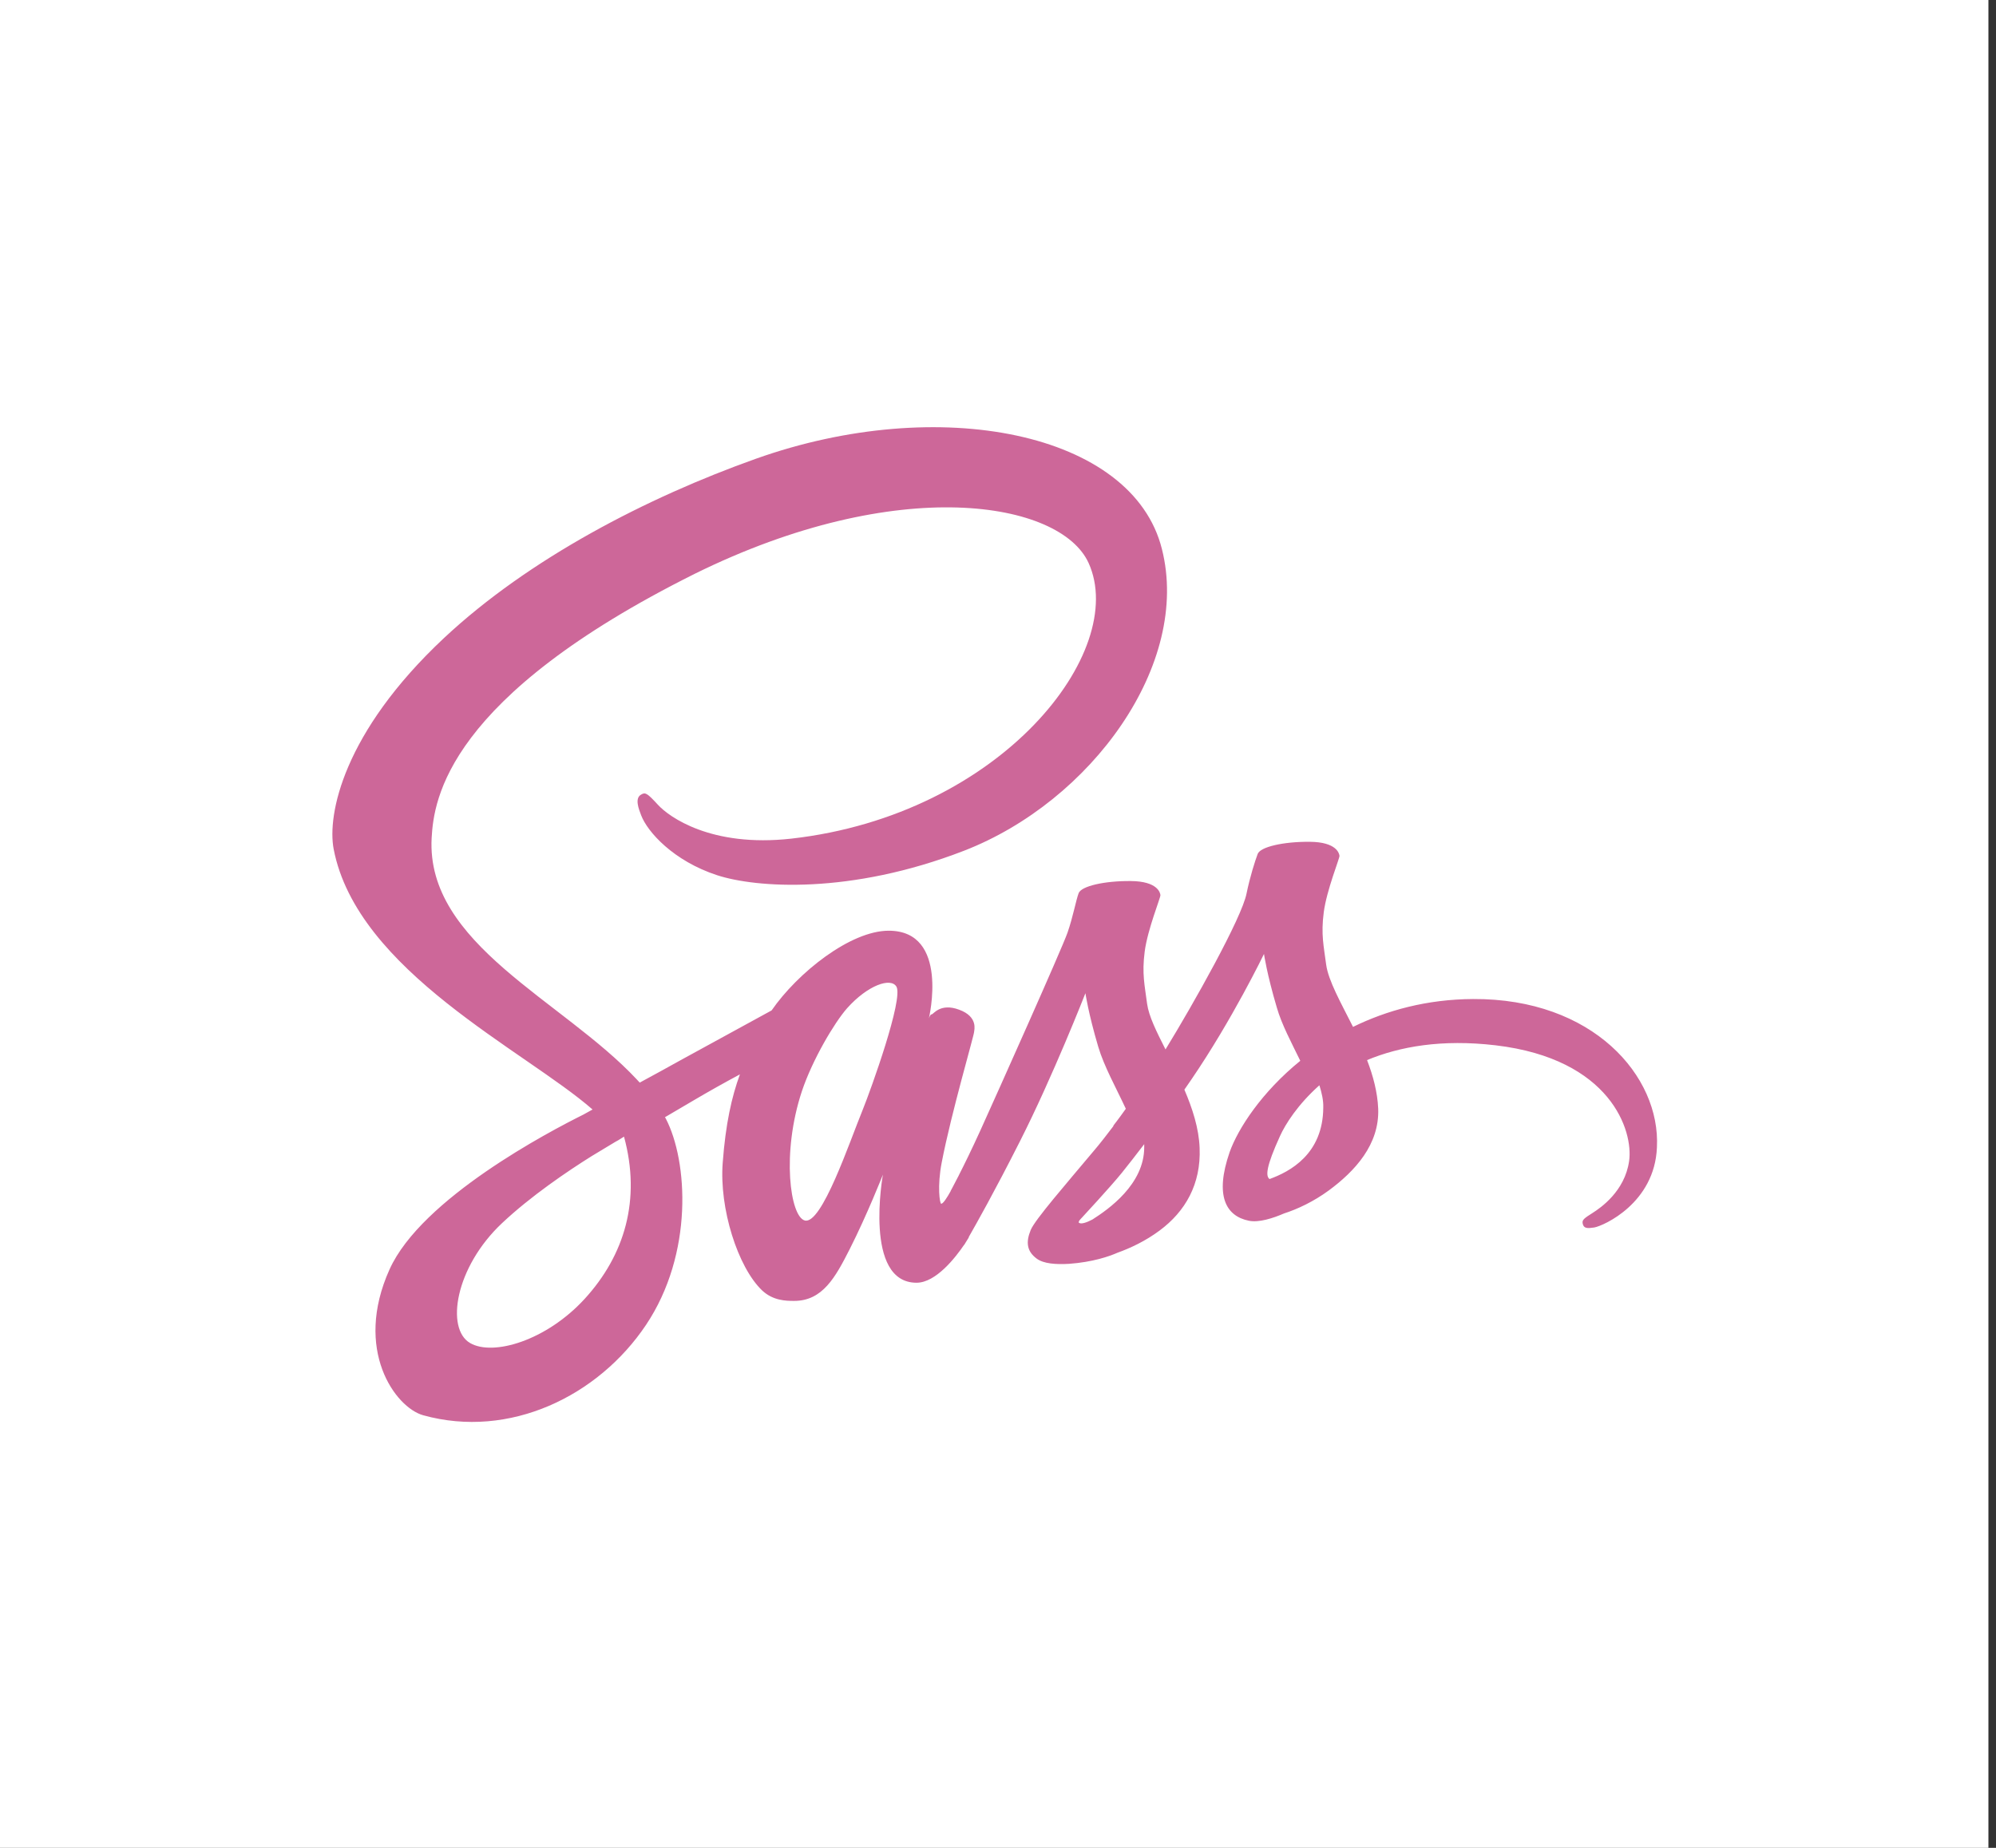 <?xml version="1.0" encoding="UTF-8" standalone="no"?>
<svg width="216px" height="200px" viewBox="0 0 216 200" version="1.1" xmlns="http://www.w3.org/2000/svg" xmlns:xlink="http://www.w3.org/1999/xlink">
    <rect x="0" y="0" width="216" height="200" fill="#333333" stroke="none"/>
    <!-- Generator: Sketch 3.8.3 (29802) - http://www.bohemiancoding.com/sketch -->
    <title>Group 8</title>
    <desc>Created with Sketch.</desc>
    <defs></defs>
    <g id="Page-1" stroke="none" stroke-width="1" fill="none" fill-rule="evenodd">
        <g id="Group-8">
            <rect id="Rectangle-1-Copy-5" fill="#FFFFFF" x="0" y="0" width="215.179" height="200"></rect>
            <g id="Sass_logo" transform="translate(35.714, 45.982)" fill="#CD6799">
                <g id="Layer_1">
                    <path d="M123.693,62.147 C118.692,62.173 114.345,63.379 110.706,65.162 C109.37,62.514 108.035,60.154 107.799,58.423 C107.538,56.404 107.223,55.172 107.538,52.759 C107.852,50.347 109.266,46.912 109.24,46.649 C109.213,46.387 108.925,45.155 106.045,45.129 C103.165,45.102 100.677,45.679 100.389,46.44 C100.101,47.2 99.551,48.931 99.185,50.714 C98.687,53.336 93.424,62.697 90.413,67.601 C89.444,65.687 88.607,64.009 88.423,62.671 C88.161,60.652 87.847,59.42 88.161,57.007 C88.476,54.595 89.89,51.16 89.863,50.897 C89.837,50.635 89.549,49.403 86.669,49.377 C83.789,49.35 81.301,49.927 81.013,50.688 C80.725,51.448 80.411,53.231 79.809,54.962 C79.207,56.693 72.215,72.321 70.383,76.359 C69.44,78.431 68.628,80.083 68.052,81.21 L68.052,81.21 C68.052,81.21 68.026,81.289 67.947,81.42 C67.45,82.39 67.162,82.915 67.162,82.915 C67.162,82.915 67.162,82.915 67.162,82.941 C66.769,83.649 66.35,84.305 66.141,84.305 C65.984,84.305 65.696,82.417 66.193,79.847 C67.24,74.419 69.728,65.975 69.702,65.687 C69.702,65.529 70.173,64.061 68.078,63.301 C66.036,62.54 65.303,63.799 65.12,63.799 C64.936,63.799 64.805,64.245 64.805,64.245 C64.805,64.245 67.083,54.752 60.459,54.752 C56.322,54.752 50.614,59.289 47.786,63.379 C46.005,64.349 42.209,66.421 38.15,68.65 C36.605,69.515 35.008,70.381 33.515,71.193 C33.411,71.089 33.306,70.957 33.201,70.853 C25.189,62.278 10.369,56.221 10.997,44.709 C11.233,40.513 12.673,29.5 39.459,16.127 C61.506,5.244 79.049,8.26 82.087,14.947 C86.433,24.492 72.687,42.218 49.907,44.788 C41.214,45.758 36.658,42.401 35.505,41.143 C34.301,39.832 34.118,39.753 33.673,40.015 C32.939,40.409 33.411,41.589 33.673,42.27 C34.353,44.053 37.155,47.2 41.894,48.747 C46.084,50.111 56.269,50.871 68.602,46.099 C82.401,40.749 93.189,25.881 90.02,13.426 C86.852,0.787 65.905,-3.383 46.084,3.671 C34.301,7.867 21.523,14.475 12.333,23.076 C1.414,33.302 -0.314,42.192 0.393,45.915 C2.933,59.131 21.13,67.732 28.41,74.104 C28.043,74.314 27.703,74.497 27.415,74.655 C23.775,76.464 9.898,83.728 6.441,91.411 C2.514,100.117 7.07,106.357 10.081,107.197 C19.429,109.793 29.038,105.125 34.196,97.416 C39.355,89.706 38.726,79.689 36.343,75.101 C36.317,75.048 36.291,74.996 36.239,74.943 C37.181,74.393 38.15,73.816 39.093,73.265 C40.952,72.164 42.785,71.141 44.356,70.302 C43.465,72.741 42.811,75.651 42.497,79.847 C42.104,84.777 44.12,91.175 46.765,93.692 C47.943,94.793 49.331,94.82 50.221,94.82 C53.311,94.82 54.698,92.25 56.243,89.208 C58.128,85.485 59.83,81.158 59.83,81.158 C59.83,81.158 57.709,92.853 63.47,92.853 C65.565,92.853 67.686,90.126 68.628,88.736 L68.628,88.762 C68.628,88.762 68.681,88.684 68.785,88.5 C68.995,88.159 69.126,87.949 69.126,87.949 L69.126,87.897 C69.964,86.429 71.849,83.098 74.651,77.565 C78.264,70.433 81.746,61.517 81.746,61.517 C81.746,61.517 82.061,63.694 83.134,67.313 C83.763,69.437 85.072,71.77 86.119,74.025 C85.281,75.205 84.758,75.861 84.758,75.861 C84.758,75.861 84.758,75.861 84.784,75.887 C84.103,76.779 83.37,77.749 82.558,78.693 C79.704,82.102 76.3,86.009 75.829,87.137 C75.279,88.474 75.41,89.444 76.457,90.231 C77.217,90.808 78.578,90.886 79.966,90.808 C82.532,90.624 84.339,89.995 85.229,89.601 C86.617,89.103 88.24,88.343 89.759,87.215 C92.56,85.144 94.262,82.181 94.105,78.273 C94.027,76.123 93.32,73.973 92.456,71.954 C92.717,71.587 92.953,71.22 93.215,70.853 C97.64,64.376 101.07,57.269 101.07,57.269 C101.07,57.269 101.384,59.446 102.458,63.065 C102.982,64.9 104.055,66.893 104.998,68.833 C100.834,72.216 98.268,76.149 97.352,78.719 C95.702,83.492 96.985,85.642 99.421,86.14 C100.52,86.376 102.091,85.852 103.243,85.353 C104.71,84.881 106.438,84.069 108.087,82.862 C110.889,80.791 113.586,77.906 113.429,73.999 C113.35,72.216 112.879,70.459 112.224,68.755 C115.759,67.286 120.315,66.473 126.128,67.155 C138.592,68.624 141.053,76.412 140.582,79.689 C140.11,82.967 137.492,84.75 136.628,85.301 C135.764,85.852 135.476,86.035 135.554,86.429 C135.659,87.005 136.078,86.979 136.811,86.874 C137.832,86.691 143.357,84.226 143.593,78.195 C143.986,70.485 136.654,62.068 123.693,62.147 L123.693,62.147 Z M27.546,94.61 C23.408,99.12 17.648,100.825 15.161,99.382 C12.49,97.835 13.537,91.175 18.617,86.402 C21.707,83.492 25.686,80.791 28.331,79.139 C28.933,78.772 29.824,78.247 30.897,77.592 C31.08,77.487 31.185,77.434 31.185,77.434 L31.185,77.434 C31.395,77.303 31.604,77.172 31.814,77.041 C33.673,83.859 31.892,89.864 27.546,94.61 L27.546,94.61 Z M57.657,74.104 C56.217,77.618 53.206,86.612 51.373,86.114 C49.802,85.694 48.833,78.877 51.059,72.137 C52.185,68.755 54.567,64.717 55.955,63.143 C58.207,60.626 60.694,59.787 61.297,60.809 C62.056,62.147 58.547,71.901 57.657,74.104 L57.657,74.104 Z M82.506,86.009 C81.903,86.324 81.327,86.533 81.066,86.376 C80.882,86.271 81.327,85.852 81.327,85.852 C81.327,85.852 84.443,82.495 85.674,80.974 C86.381,80.083 87.219,79.034 88.109,77.854 L88.109,78.195 C88.109,82.207 84.234,84.908 82.506,86.009 L82.506,86.009 Z M101.672,81.63 C101.227,81.315 101.306,80.266 102.798,76.989 C103.374,75.704 104.736,73.553 107.066,71.482 C107.328,72.321 107.511,73.134 107.485,73.894 C107.459,78.955 103.846,80.843 101.672,81.63 L101.672,81.63 Z" id="Shape"></path>
                </g>
            </g>
        </g>
    </g>
</svg>